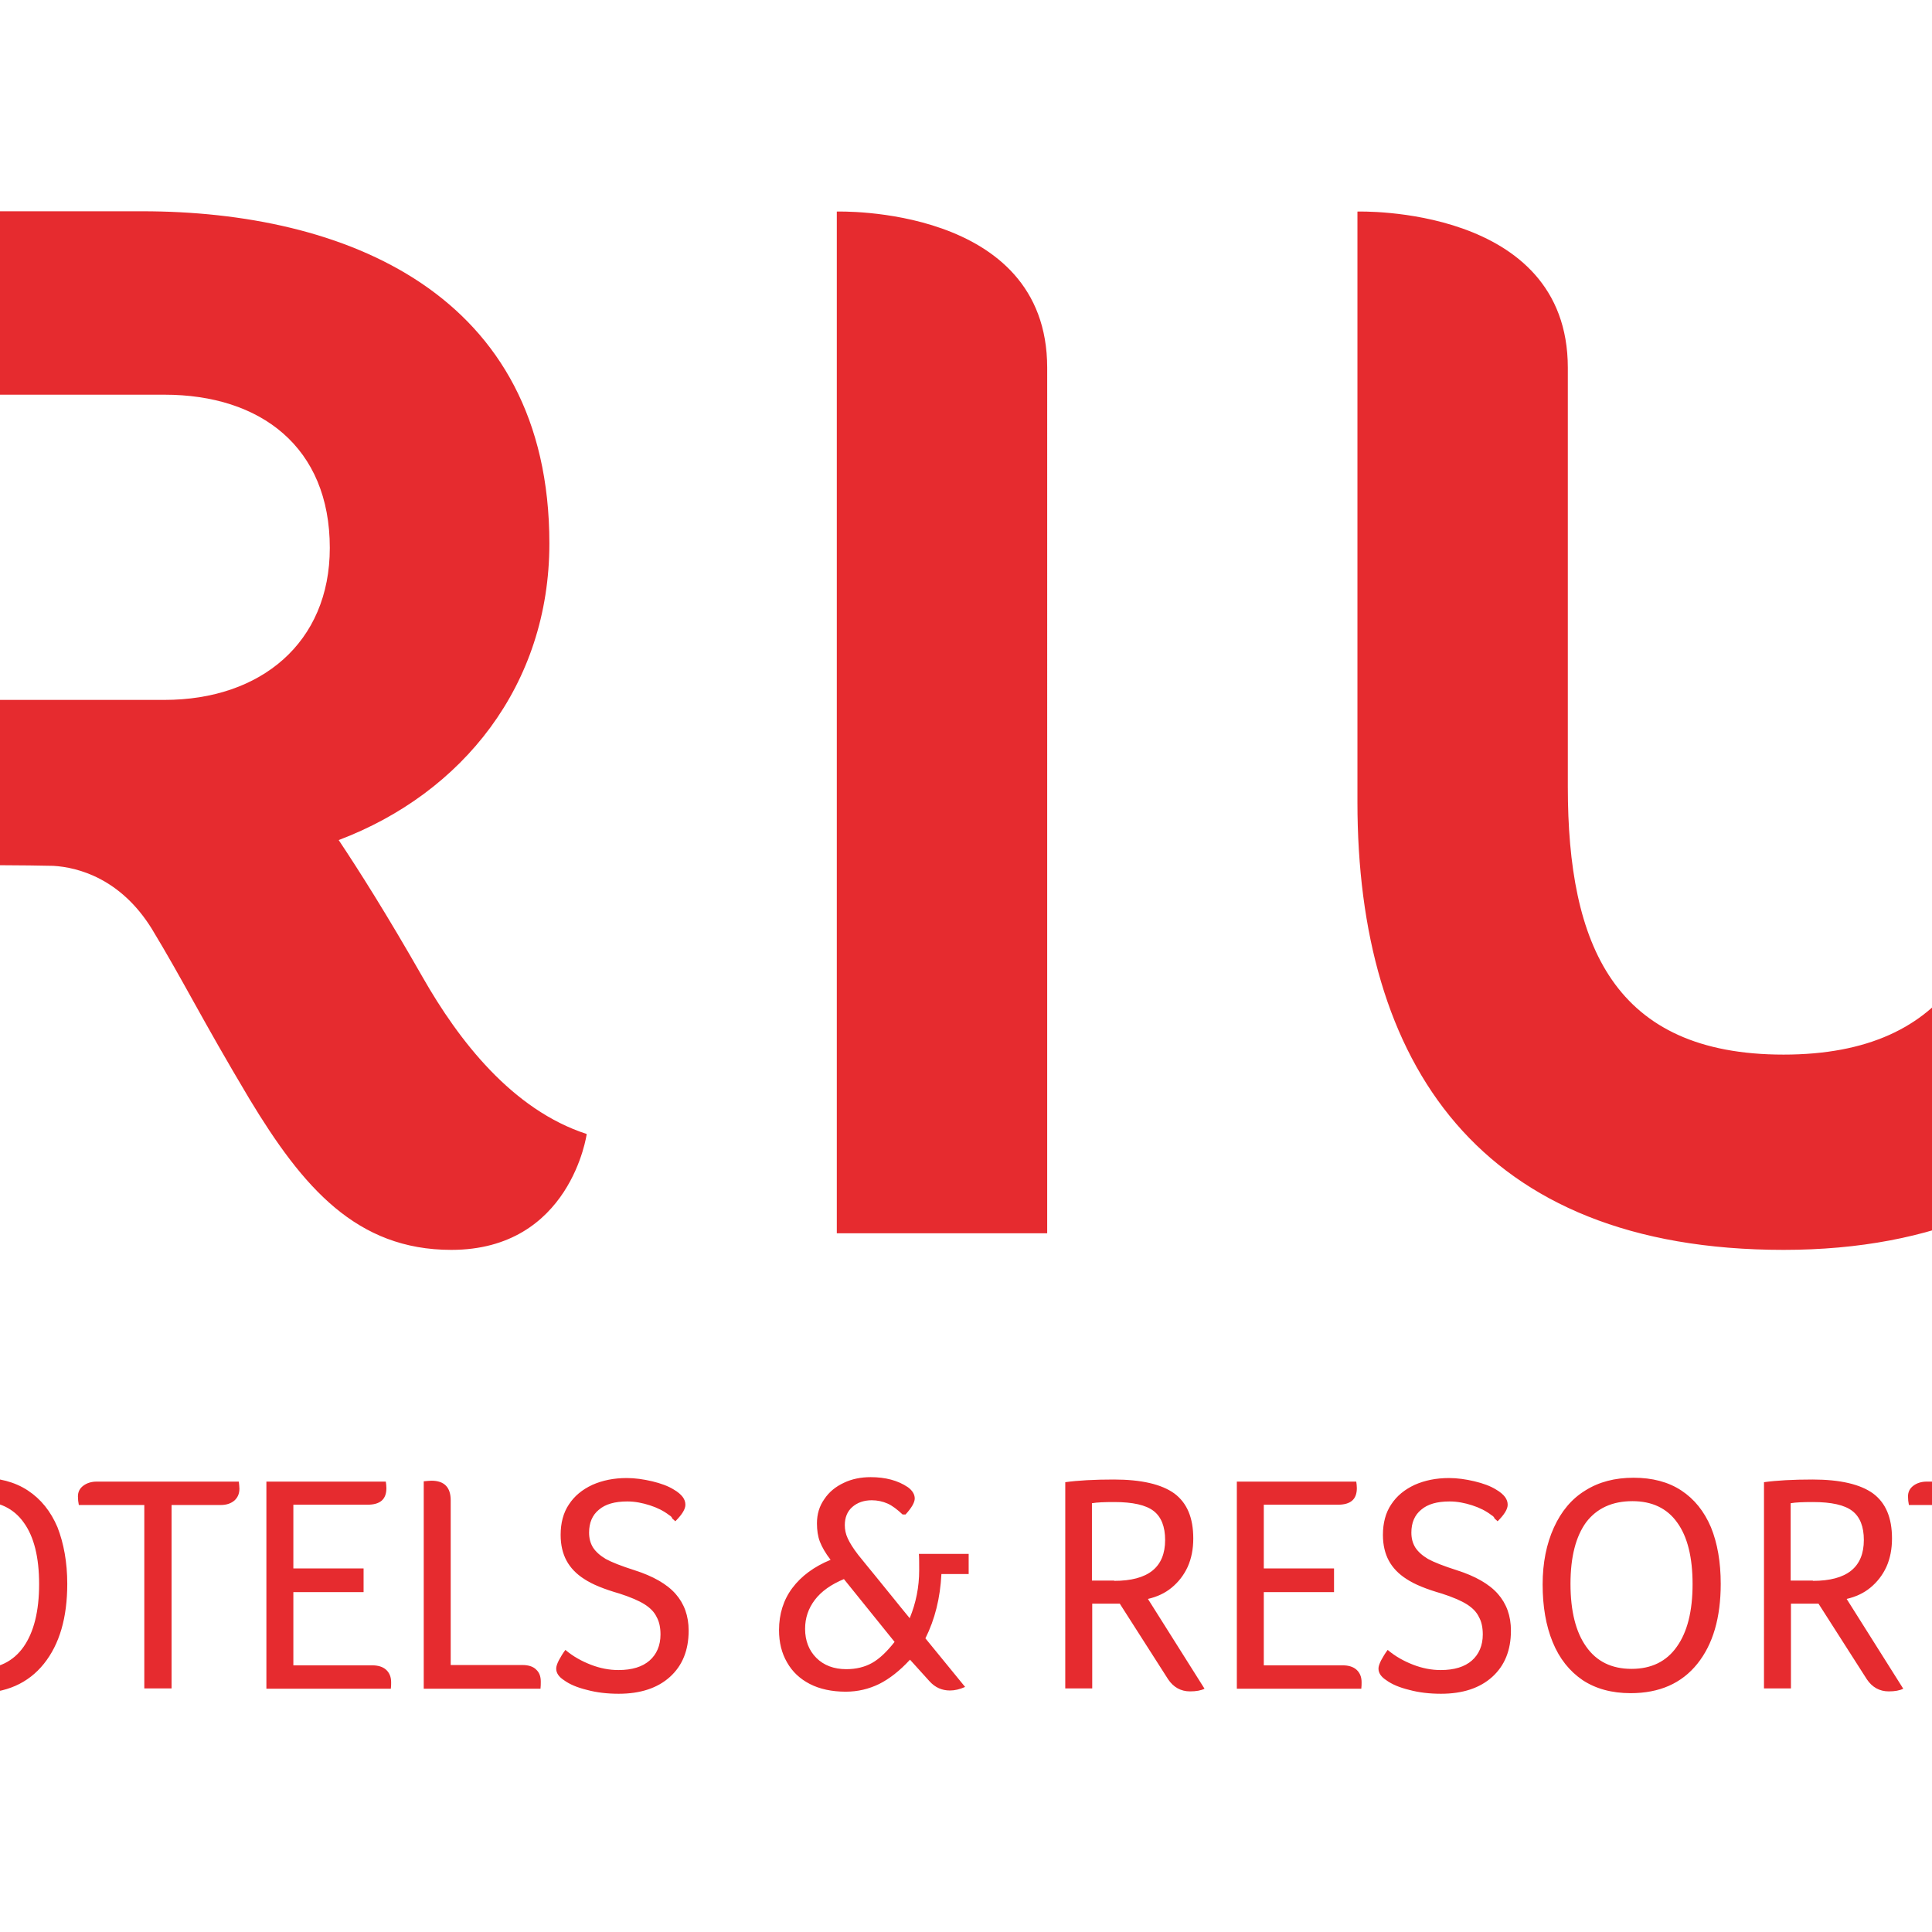 <?xml version="1.0" encoding="utf-8"?>
<!-- Generator: Adobe Illustrator 19.2.1, SVG Export Plug-In . SVG Version: 6.00 Build 0)  -->
<svg version="1.1" id="layer" xmlns="http://www.w3.org/2000/svg" xmlns:xlink="http://www.w3.org/1999/xlink" x="0px" y="0px"
	 viewBox="0 0 652 652" style="enable-background:new 0 0 652 652;" xml:space="preserve">
<style type="text/css">
	.st0{fill:#E62B2F;}
</style>
<path class="st0" d="M740.3,511.3c-1.8-1.4-4-2.5-6.5-3.3c-2.5-0.8-5-1.3-7.6-1.3c-4.2,0-7.4,0.9-9.6,2.8c-2.2,1.8-3.3,4.4-3.3,7.7
	c0,1.9,0.4,3.5,1.3,5c0.9,1.4,2.3,2.7,4.3,3.9c2,1.1,5.2,2.4,9.7,3.8c6.3,2,11,4.7,13.9,8c2.9,3.3,4.4,7.4,4.4,12.4
	c0,6.6-2.1,11.8-6.3,15.6c-4.2,3.8-10,5.7-17.3,5.7c-3.8,0-7.4-0.4-10.7-1.3c-3.3-0.8-5.9-1.9-7.8-3.3c-1.7-1.1-2.6-2.4-2.6-3.9
	c0-0.7,0.3-1.6,0.9-2.8c0.6-1.1,1.3-2.3,2.2-3.5c2.6,2.2,5.5,3.8,8.6,5c3.1,1.2,6.2,1.8,9.3,1.8c4.6,0,8.1-1.1,10.5-3.2
	c2.4-2.1,3.6-5.1,3.6-8.8c0-2.3-0.4-4.3-1.3-5.9c-0.8-1.7-2.2-3.1-4.1-4.3c-1.9-1.2-4.7-2.4-8.4-3.6c-5.2-1.5-9.2-3.1-11.9-4.9
	c-2.7-1.7-4.7-3.8-6-6.2c-1.3-2.4-2-5.3-2-8.7c0-4,0.9-7.5,2.8-10.3c1.9-2.9,4.5-5,7.9-6.6c3.4-1.5,7.3-2.3,11.6-2.3
	c2.8,0,5.6,0.4,8.6,1.1c2.9,0.7,5.4,1.6,7.3,2.8c1.4,0.8,2.4,1.7,3,2.5c0.6,0.8,0.9,1.7,0.9,2.6c0,1.5-1.1,3.3-3.4,5.6
	c-0.3-0.3-0.6-0.6-1-0.9C741.2,511.9,740.8,511.6,740.3,511.3 M666.3,507.9h-22.1c-0.2-1-0.3-1.9-0.3-2.9c0-1.5,0.6-2.7,1.8-3.6
	c1.2-0.9,2.7-1.4,4.6-1.4h47.9c0.1,1,0.2,1.8,0.2,2.4c0,1.7-0.6,3-1.7,4c-1.1,1-2.7,1.5-4.6,1.5h-16.5v61.9h-9.2V507.9z
	 M611.8,533.5c11.5,0,17.2-4.6,17.2-13.8c0-4.5-1.3-7.8-3.9-9.8c-2.6-2-7-3-13.3-3c-3.3,0-5.8,0.1-7.5,0.4v26.1H611.8z M595.3,500.2
	c4.3-0.6,9.8-0.9,16.4-0.9c9.3,0,16.1,1.6,20.4,4.7c4.3,3.2,6.4,8.2,6.4,15.2c0,3.5-0.6,6.7-1.9,9.6c-1.3,2.8-3.1,5.1-5.4,7
	c-2.3,1.9-5,3.1-8,3.8l19.1,30.3c-1.2,0.6-2.8,0.9-4.9,0.9c-3.1,0-5.6-1.4-7.4-4.1l-16.3-25.5h-9.3v28.6h-9.1V500.2z M571.2,534.6
	c0-9-1.7-16-5.2-20.8c-3.4-4.8-8.5-7.2-15.1-7.2c-6.8,0-12,2.4-15.6,7.1c-3.5,4.8-5.3,11.7-5.3,20.8c0,9.2,1.8,16.3,5.3,21.2
	c3.5,5,8.6,7.5,15.3,7.5c6.7,0,11.8-2.5,15.3-7.5C569.4,550.8,571.2,543.8,571.2,534.6 M580.7,534.5c0,11.4-2.6,20.4-7.9,27
	c-5.3,6.6-12.8,9.9-22.5,9.9c-6.4,0-11.8-1.5-16.2-4.4c-4.4-3-7.8-7.2-10.1-12.8c-2.3-5.6-3.4-12.1-3.4-19.5
	c0-7.3,1.3-13.7,3.8-19.2c2.5-5.5,6-9.7,10.6-12.5c4.6-2.9,10-4.3,16.3-4.3c6.3,0,11.7,1.4,16.1,4.3c4.4,2.9,7.7,7,10,12.4
	C579.6,520.8,580.7,527.2,580.7,534.5 M503.3,511.3c-1.8-1.4-4-2.5-6.5-3.3c-2.5-0.8-5-1.3-7.6-1.3c-4.2,0-7.4,0.9-9.6,2.8
	c-2.2,1.8-3.3,4.4-3.3,7.7c0,1.9,0.4,3.5,1.3,5c0.9,1.4,2.3,2.7,4.3,3.9c2,1.1,5.3,2.4,9.7,3.8c6.3,2,11,4.7,13.9,8
	c2.9,3.3,4.4,7.4,4.4,12.4c0,6.6-2.1,11.8-6.3,15.6c-4.2,3.8-10,5.7-17.3,5.7c-3.8,0-7.4-0.4-10.7-1.3c-3.3-0.8-5.9-1.9-7.8-3.3
	c-1.7-1.1-2.6-2.4-2.6-3.9c0-0.7,0.3-1.6,0.9-2.8c0.6-1.1,1.3-2.3,2.2-3.5c2.6,2.2,5.5,3.8,8.6,5c3.1,1.2,6.2,1.8,9.3,1.8
	c4.6,0,8.1-1.1,10.5-3.2c2.4-2.1,3.7-5.1,3.7-8.8c0-2.3-0.4-4.3-1.3-5.9c-0.8-1.7-2.2-3.1-4.1-4.3c-1.9-1.2-4.7-2.4-8.4-3.6
	c-5.2-1.5-9.2-3.1-11.9-4.9c-2.7-1.7-4.7-3.8-6-6.2c-1.3-2.4-2-5.3-2-8.7c0-4,0.9-7.5,2.8-10.3c1.9-2.9,4.5-5,7.9-6.6
	c3.4-1.5,7.2-2.3,11.6-2.3c2.8,0,5.6,0.4,8.6,1.1c2.9,0.7,5.4,1.6,7.3,2.8c1.4,0.8,2.4,1.7,3,2.5c0.6,0.8,0.9,1.7,0.9,2.6
	c0,1.5-1.1,3.3-3.4,5.6c-0.3-0.3-0.6-0.6-1-0.9C504.2,511.9,503.8,511.6,503.3,511.3 M417.4,500h40.3c0.1,0.7,0.2,1.4,0.2,2.2
	c0,3.8-2.1,5.6-6.4,5.6h-25v21.5h23.7v8h-23.7V562H453c2.1,0,3.7,0.5,4.8,1.5c1.1,1,1.7,2.4,1.7,4.2c0,0.7,0,1.4-0.1,2.2h-42V500z
	 M376,533.5c11.5,0,17.2-4.6,17.2-13.8c0-4.5-1.3-7.8-3.9-9.8c-2.6-2-7-3-13.3-3c-3.3,0-5.8,0.1-7.5,0.4v26.1H376z M359.5,500.2
	c4.3-0.6,9.8-0.9,16.4-0.9c9.3,0,16.1,1.6,20.4,4.7c4.3,3.2,6.4,8.2,6.4,15.2c0,3.5-0.6,6.7-1.9,9.6c-1.3,2.8-3.1,5.1-5.4,7
	c-2.3,1.9-5,3.1-8,3.8l19.1,30.3c-1.2,0.6-2.8,0.9-4.9,0.9c-3.1,0-5.6-1.4-7.4-4.1l-16.3-25.5h-9.3v28.6h-9.1V500.2z M284.8,532.9
	c-4.3,1.8-7.6,4.1-9.8,7c-2.2,2.9-3.3,6.1-3.3,9.8c0,4,1.3,7.3,3.8,9.8c2.5,2.5,5.9,3.8,10.1,3.8c3.3,0,6.2-0.7,8.7-2.1
	c2.5-1.4,5-3.8,7.6-7.1L284.8,532.9z M307.1,560.1c-3.5,3.8-7,6.5-10.4,8.2c-3.5,1.7-7.2,2.6-11.3,2.6c-4.7,0-8.8-0.9-12.1-2.6
	c-3.3-1.7-5.9-4.1-7.7-7.3c-1.8-3.1-2.7-6.7-2.7-10.9c0-5.4,1.5-10.2,4.5-14.2c3-4,7.3-7.2,12.9-9.5c-1.7-2.2-2.9-4.3-3.6-6.1
	c-0.7-1.8-1-3.9-1-6.2c0-3.1,0.8-5.8,2.5-8.2c1.6-2.4,3.8-4.2,6.6-5.5c2.7-1.3,5.8-1.9,9-1.9c5,0,9.2,1.1,12.6,3.4
	c1.5,1.1,2.3,2.4,2.3,3.8c0,1.3-1,3.1-3.1,5.4h-1c-1.8-1.7-3.5-3-5.1-3.7c-1.6-0.7-3.4-1.1-5.3-1.1c-2.7,0-4.9,0.8-6.6,2.3
	c-1.7,1.5-2.5,3.6-2.5,6.1c0,1.5,0.3,3,1,4.5c0.7,1.5,1.8,3.3,3.5,5.5c1.8,2.2,3.7,4.6,5.7,7c2,2.5,4,4.9,6,7.4c2,2.5,3.9,4.8,5.7,7
	c2.1-5.1,3.2-10.5,3.2-16.2c0-2.5,0-4.3-0.1-5.5h16.8v6.8h-9.2c-0.4,8.1-2.2,15.3-5.4,21.7l13.4,16.4c-1.8,0.8-3.5,1.2-5.1,1.2
	c-2.7,0-5-1-6.9-3.1L307.1,560.1z M225.8,511.3c-1.8-1.4-4-2.5-6.5-3.3c-2.5-0.8-5-1.3-7.6-1.3c-4.2,0-7.4,0.9-9.6,2.8
	c-2.2,1.8-3.3,4.4-3.3,7.7c0,1.9,0.4,3.5,1.3,5c0.9,1.4,2.3,2.7,4.3,3.9c2,1.1,5.3,2.4,9.7,3.8c6.3,2,11,4.7,13.9,8
	c2.9,3.3,4.4,7.4,4.4,12.4c0,6.6-2.1,11.8-6.3,15.6s-10,5.7-17.3,5.7c-3.8,0-7.4-0.4-10.7-1.3c-3.3-0.8-5.9-1.9-7.8-3.3
	c-1.7-1.1-2.6-2.4-2.6-3.9c0-0.7,0.3-1.6,0.9-2.8c0.6-1.1,1.3-2.3,2.2-3.5c2.6,2.2,5.5,3.8,8.6,5c3.1,1.2,6.2,1.8,9.3,1.8
	c4.6,0,8.1-1.1,10.5-3.2c2.4-2.1,3.7-5.1,3.7-8.8c0-2.3-0.4-4.3-1.3-5.9c-0.8-1.7-2.2-3.1-4.1-4.3c-1.9-1.2-4.7-2.4-8.4-3.6
	c-5.2-1.5-9.2-3.1-11.9-4.9c-2.7-1.7-4.7-3.8-6-6.2c-1.3-2.4-2-5.3-2-8.7c0-4,0.9-7.5,2.8-10.3c1.9-2.9,4.5-5,7.9-6.6
	c3.4-1.5,7.2-2.3,11.6-2.3c2.8,0,5.6,0.4,8.6,1.1c2.9,0.7,5.4,1.6,7.3,2.8c1.4,0.8,2.4,1.7,3,2.5c0.6,0.8,0.9,1.7,0.9,2.6
	c0,1.5-1.1,3.3-3.4,5.6c-0.3-0.3-0.6-0.6-1-0.9C226.7,511.9,226.3,511.6,225.8,511.3 M143,499.9c1.1-0.1,2-0.2,2.6-0.2
	c4.3,0,6.5,2.2,6.5,6.6v55.6h24.2c2,0,3.6,0.5,4.6,1.5c1.1,1,1.6,2.3,1.6,4.1c0,0.8,0,1.6-0.1,2.4H143V499.9z M89.9,500h40.3
	c0.1,0.7,0.2,1.4,0.2,2.2c0,3.8-2.1,5.6-6.4,5.6H99v21.5h23.7v8H99V562h26.5c2.1,0,3.7,0.5,4.8,1.5c1.1,1,1.7,2.4,1.7,4.2
	c0,0.7,0,1.4-0.1,2.2h-42V500z M48.7,507.9H26.6c-0.2-1-0.3-1.9-0.3-2.9c0-1.5,0.6-2.7,1.8-3.6c1.2-0.9,2.7-1.4,4.6-1.4h47.9
	c0.1,1,0.2,1.8,0.2,2.4c0,1.7-0.6,3-1.7,4c-1.2,1-2.7,1.5-4.6,1.5H57.9v61.9h-9.2V507.9z M13.2,534.6c0-9-1.7-16-5.2-20.8
	c-3.4-4.8-8.5-7.2-15.1-7.2c-6.8,0-12,2.4-15.5,7.1c-3.6,4.8-5.3,11.7-5.3,20.8c0,9.2,1.8,16.3,5.3,21.2c3.5,5,8.6,7.5,15.3,7.5
	c6.7,0,11.8-2.5,15.3-7.5C11.4,550.8,13.2,543.8,13.2,534.6 M22.7,534.5c0,11.4-2.6,20.4-7.9,27c-5.3,6.6-12.8,9.9-22.5,9.9
	c-6.4,0-11.8-1.5-16.2-4.4c-4.4-3-7.8-7.2-10.1-12.8c-2.3-5.6-3.4-12.1-3.4-19.5c0-7.3,1.2-13.7,3.8-19.2c2.5-5.5,6.1-9.7,10.6-12.5
	c4.6-2.9,10-4.3,16.3-4.3c6.3,0,11.7,1.4,16.1,4.3c4.4,2.9,7.7,7,10,12.4C21.5,520.8,22.7,527.2,22.7,534.5 M-103.4,499.9
	c1.1-0.1,2-0.2,2.6-0.2c4.3,0,6.5,2.2,6.5,6.6v23.3h33.2v-29.6c1.1-0.1,2-0.2,2.6-0.2c4.3,0,6.5,2.2,6.5,6.6v63.6h-9.1v-32.3h-33.2
	v32.3h-9.1V499.9z M676.2,71.4v194.2c0,53.2-17.3,90.3-74.3,90.3c-57.3,0-72.8-37.1-72.8-90.3V124.1c0-55-71-52.7-71-52.7v199.3
	c0,87.7,40.7,151.1,143.8,151.1c102.9,0,145.3-70,145.3-151.1V71.4H676.2z M282.4,71.4v344.8h71V124.1
	C353.4,69.1,282.4,71.4,282.4,71.4 M55.5,236.2h-88.2V133.2h88.2c32.5,0,55.8,17.7,55.8,51.7C111.3,216.9,88,236.2,55.5,236.2
	 M142.7,329.9c-12.2-21.4-21.6-36.2-28.4-46.4c41.8-15.8,71.1-52.3,71.1-100.1c0-84.7-69.4-112.1-137.4-112.1h-151.6v344.8h71V292
	H1.8c5.5,0,10.8,0.1,16.2,0.2c8.4,0.5,22.7,4.3,33.2,21.2c10.9,18,16.7,30.2,33,57.5c18,29.8,36.1,50.9,68.1,50.9
	c40.3,0,45.7-39.1,45.7-39.1C172.8,374.5,154.8,351.1,142.7,329.9"/>
</svg>
